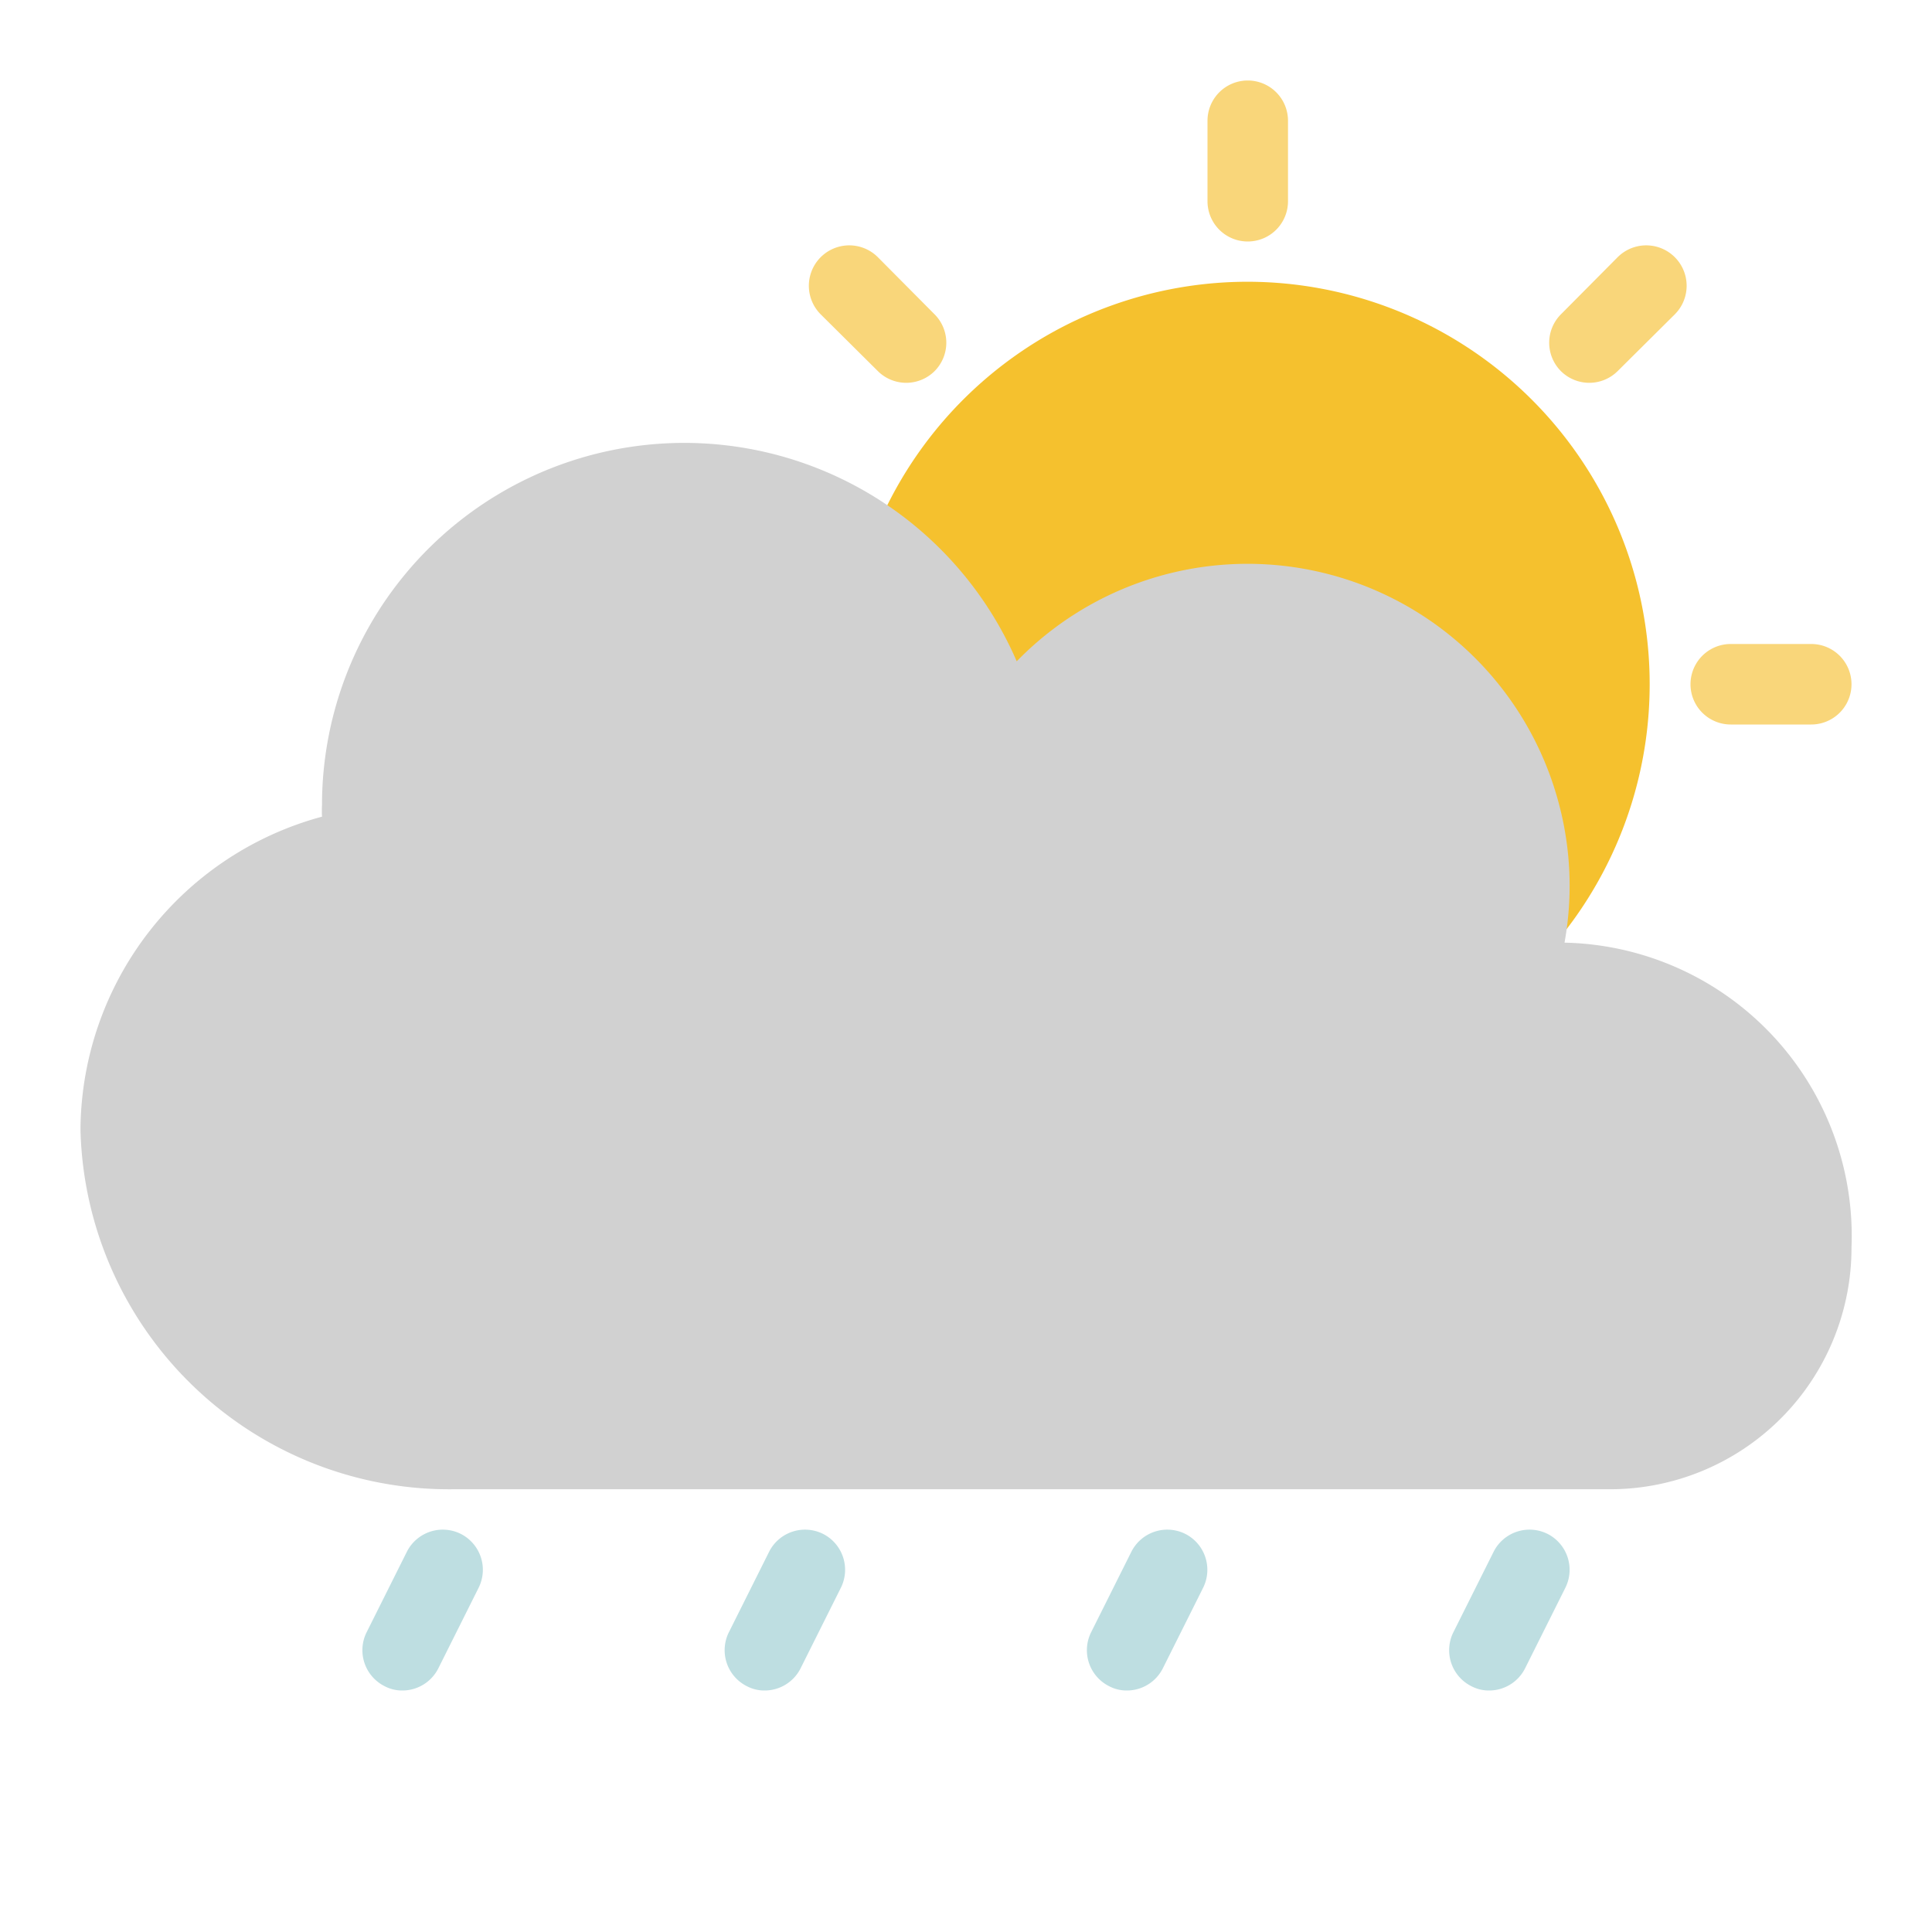 <svg height="512" viewBox="0 0 48 48" width="512" xmlns="http://www.w3.org/2000/svg"><g id="Line"><path d="m31 7a10 10 0 0 0 -9.49 6.85 1 1 0 0 0 .49 1.15l15.54 8.49a.94.94 0 0 0 .48.13 1 1 0 0 0 .78-.38 10 10 0 0 0 -7.8-16.24z" fill="#f5c12e"/><g fill="#f9d67a"><path d="m31 2a1 1 0 0 0 -1 1v2a1 1 0 0 0 2 0v-2a1 1 0 0 0 -1-1z"/><path d="m45 16h-2a1 1 0 0 0 0 2h2a1 1 0 0 0 0-2z"/><path d="m40.19 6.39-1.41 1.42a1 1 0 0 0 0 1.41 1 1 0 0 0 1.41 0l1.42-1.41a1 1 0 1 0 -1.42-1.42z"/><path d="m21.81 6.39a1 1 0 0 0 -1.42 1.42l1.42 1.41a1 1 0 0 0 1.41 0 1 1 0 0 0 0-1.41z"/></g><path d="m11.45 38.11a1 1 0 0 0 -1.34.44l-1 2a1 1 0 0 0 .44 1.34.93.93 0 0 0 .45.11 1 1 0 0 0 .89-.55l1-2a1 1 0 0 0 -.44-1.34z" fill="#bedee1"/><path d="m20.45 38.11a1 1 0 0 0 -1.34.44l-1 2a1 1 0 0 0 .44 1.34.93.93 0 0 0 .45.11 1 1 0 0 0 .89-.55l1-2a1 1 0 0 0 -.44-1.34z" fill="#bedee1"/><path d="m29.45 38.11a1 1 0 0 0 -1.34.44l-1 2a1 1 0 0 0 .44 1.34.93.93 0 0 0 .45.11 1 1 0 0 0 .89-.55l1-2a1 1 0 0 0 -.44-1.34z" fill="#bedee1"/><path d="m38.45 38.11a1 1 0 0 0 -1.34.44l-1 2a1 1 0 0 0 .44 1.34.93.93 0 0 0 .45.11 1 1 0 0 0 .89-.55l1-2a1 1 0 0 0 -.44-1.34z" fill="#bedee1"/><path d="m38.87 23.42a7.93 7.93 0 0 0 -.15-3.49 8 8 0 0 0 -13.46-3.5 9 9 0 0 0 -17.26 3.57 2.81 2.81 0 0 0 0 .29 8.11 8.11 0 0 0 -6 7.71v.1a9.16 9.16 0 0 0 9.26 8.9h28.74a6 6 0 0 0 6-6 7.29 7.29 0 0 0 -7.13-7.58z" fill="#d1d1d1"/></g></svg>